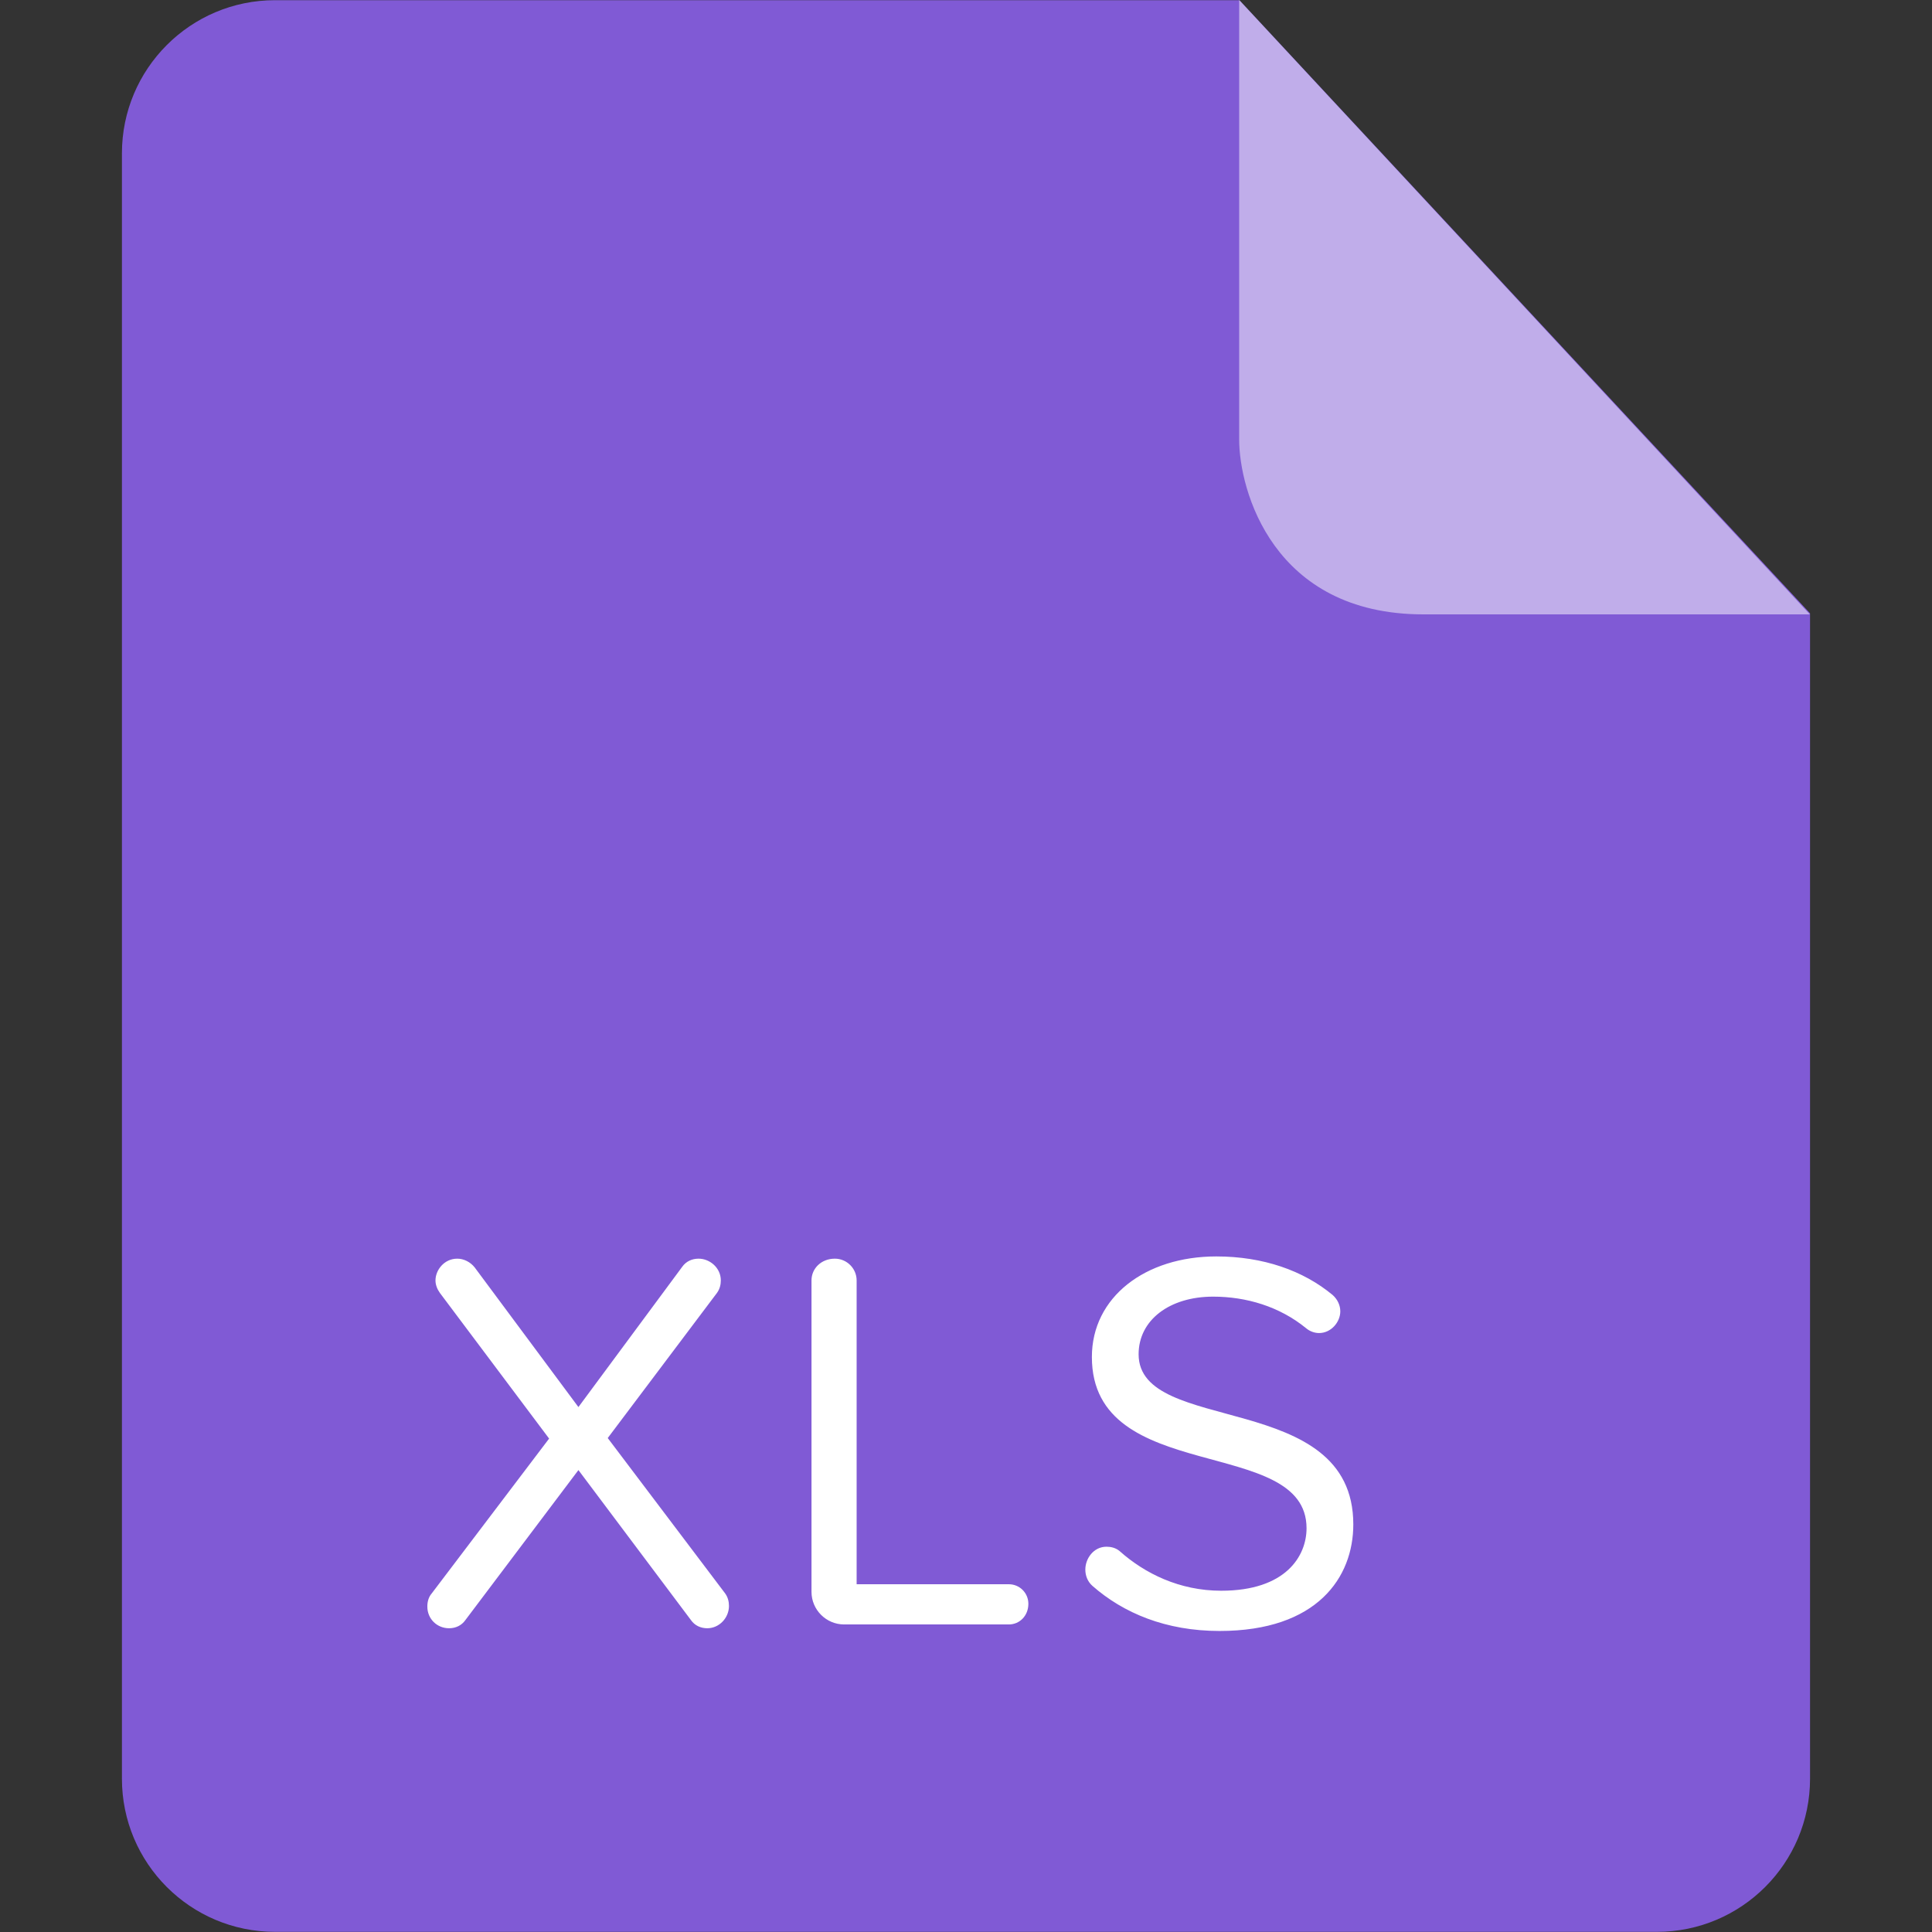 <!DOCTYPE svg PUBLIC "-//W3C//DTD SVG 1.1//EN" "http://www.w3.org/Graphics/SVG/1.1/DTD/svg11.dtd">
<!-- Uploaded to: SVG Repo, www.svgrepo.com, Transformed by: SVG Repo Mixer Tools -->
<svg width="800px" height="800px" viewBox="-4 0 64 64" xmlns="http://www.w3.org/2000/svg" fill="#000000">
<rect x="-4" y="0" width="64" height="64" fill="#333333" stroke="none"/>
<g id="SVGRepo_bgCarrier" stroke-width="0"/>
<g id="SVGRepo_tracerCarrier" stroke-linecap="round" stroke-linejoin="round"/>
<g id="SVGRepo_iconCarrier">
<path d="M5.112.006c-2.802 0-5.073 2.273-5.073 5.074v53.841c0 2.803 2.271 5.074 5.073 5.074h45.774c2.801 0 5.074-2.271 5.074-5.074v-38.605l-18.902-20.31h-31.946z" fill-rule="evenodd" clip-rule="evenodd" fill="#805ad5"/>
<path d="M19.429 53.938c-.216 0-.415-.09-.54-.27l-3.728-4.97-3.745 4.97c-.126.18-.324.27-.54.27-.396 0-.72-.306-.72-.72 0-.144.035-.306.144-.432l3.89-5.131-3.619-4.826c-.09-.126-.145-.27-.145-.414 0-.342.288-.72.721-.72.216 0 .432.108.576.288l3.438 4.628 3.438-4.646c.127-.18.324-.27.541-.27.378 0 .738.306.738.72 0 .144-.036.288-.127.414l-3.619 4.808 3.891 5.149c.09.126.125.27.125.414 0 .396-.324.738-.719.738zm9.989-.126h-5.455c-.595 0-1.081-.486-1.081-1.08v-10.317c0-.396.324-.72.774-.72.396 0 .721.324.721.72v10.065h5.041c.359 0 .648.288.648.648 0 .396-.289.684-.648.684zm6.982.216c-1.782 0-3.188-.594-4.213-1.495-.162-.144-.234-.342-.234-.54 0-.36.27-.756.702-.756.144 0 .306.036.433.144.828.738 1.98 1.314 3.367 1.314 2.143 0 2.826-1.152 2.826-2.071 0-3.097-7.111-1.386-7.111-5.672 0-1.98 1.764-3.331 4.123-3.331 1.548 0 2.881.468 3.853 1.278.162.144.253.342.253.54 0 .36-.307.72-.703.72-.145 0-.307-.054-.432-.162-.883-.72-1.98-1.044-3.079-1.044-1.44 0-2.467.774-2.467 1.909 0 2.701 7.112 1.152 7.112 5.636 0 1.748-1.188 3.53-4.43 3.53z" fill="#ffffff"/>
<path d="M55.953 20.352v1h-12.801s-6.312-1.26-6.127-6.707c0 0 .207 5.707 6.002 5.707h12.926z" fill-rule="evenodd" clip-rule="evenodd" fill="#805ad5"/>
<path d="M37.049 0v14.561c0 1.656 1.104 5.791 6.104 5.791h12.801l-18.905-20.352z" opacity=".5" fill-rule="evenodd" clip-rule="evenodd" fill="#ffffff"/>
</g>
</svg>